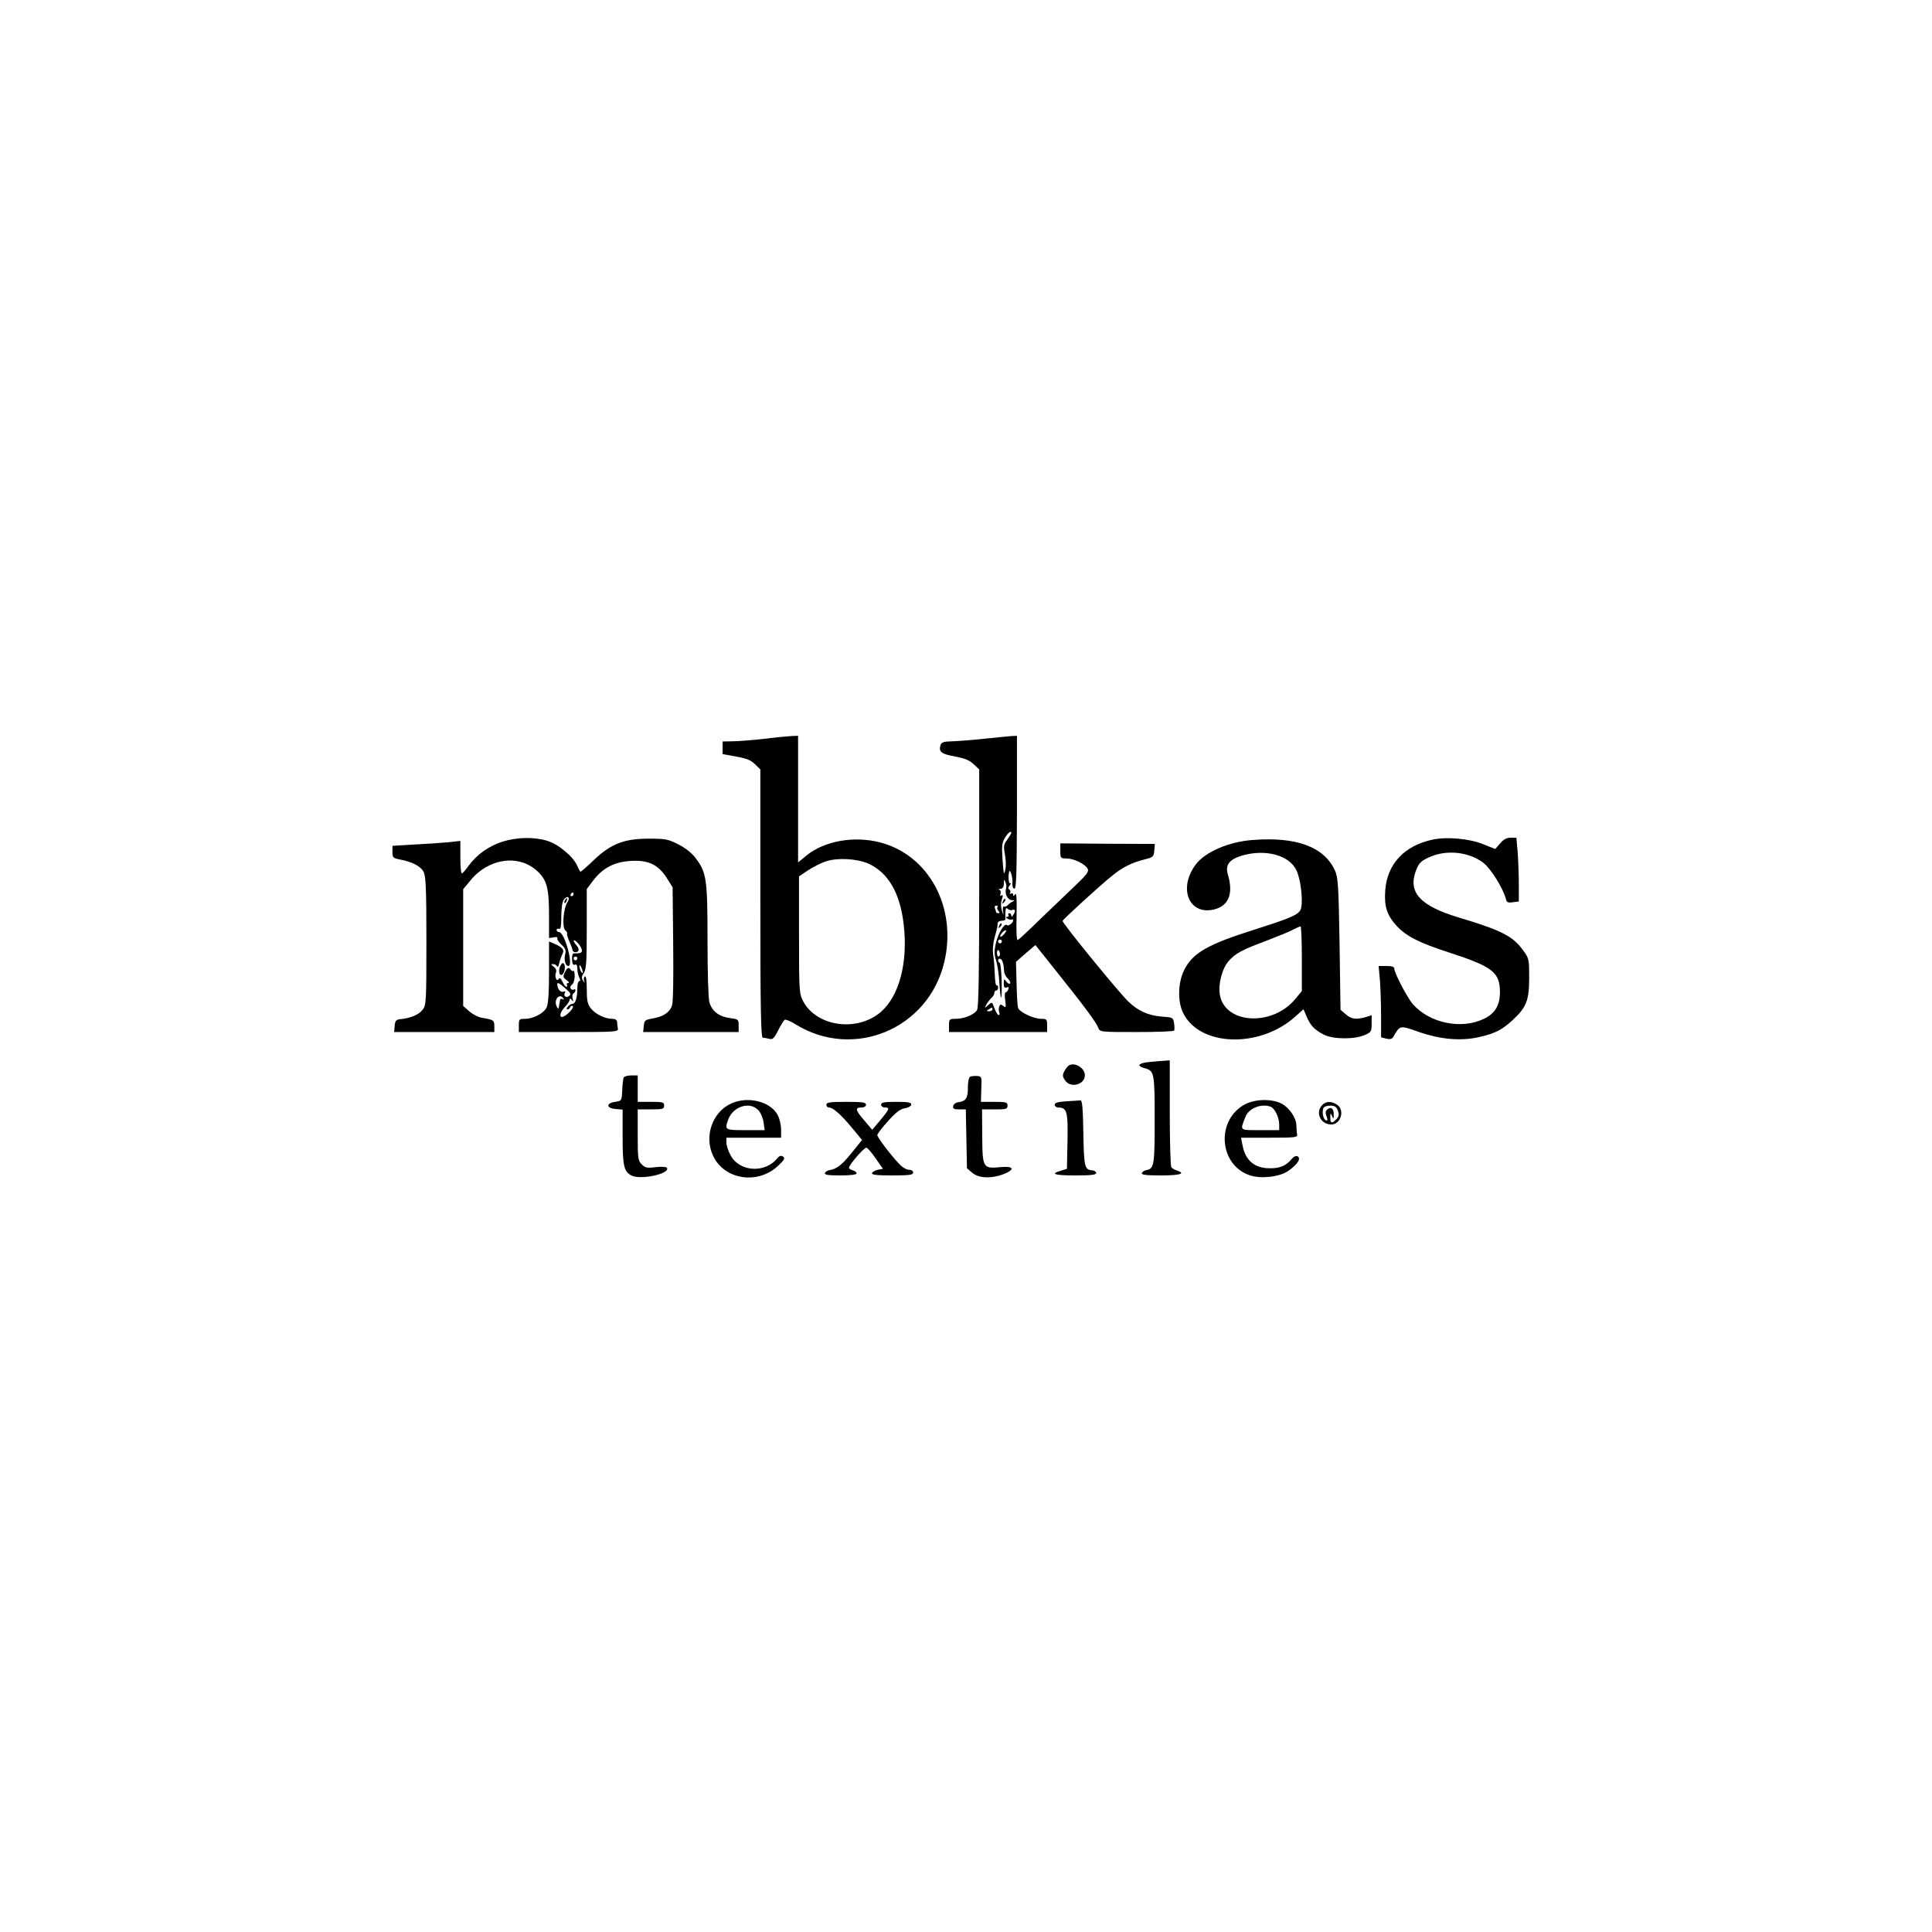 <?xml version="1.0" standalone="no"?>
<!DOCTYPE svg PUBLIC "-//W3C//DTD SVG 20010904//EN"
 "http://www.w3.org/TR/2001/REC-SVG-20010904/DTD/svg10.dtd">
<svg version="1.0" xmlns="http://www.w3.org/2000/svg"
 width="1024pt" height="1024pt" viewBox="0 0 1024 1024"
 preserveAspectRatio="xMidYMid meet">

<g transform="translate(0,1024) scale(0.1,-0.1)"
fill="#000000" stroke="none">
<path d="M4050 6324 c-63 -7 -139 -13 -167 -13 l-53 -1 0 -33 0 -34 72 -13
c55 -10 79 -19 100 -41 l28 -27 0 -711 c0 -562 3 -711 13 -711 6 0 22 -3 34
-6 18 -5 26 2 47 44 14 28 30 53 35 57 6 3 32 -8 59 -25 308 -189 703 -23 787
331 68 289 -81 566 -340 634 -139 36 -295 8 -390 -69 l-45 -37 0 335 0 336
-32 -1 c-18 -1 -85 -7 -148 -15z m552 -661 c106 -48 169 -156 188 -325 23
-200 -24 -378 -122 -462 -125 -107 -339 -78 -411 57 -21 41 -22 50 -22 352 l0
310 49 33 c26 17 69 39 95 47 61 20 163 14 223 -12z"/>
<path d="M5220 6325 c-63 -7 -141 -13 -172 -14 -46 -1 -58 -5 -63 -20 -11 -35
4 -48 75 -60 52 -10 78 -20 100 -41 l30 -28 0 -627 c0 -429 -3 -633 -11 -647
-13 -25 -68 -48 -114 -48 -33 0 -35 -2 -35 -35 l0 -35 260 0 260 0 0 35 c0 33
-2 35 -32 35 -40 0 -115 36 -122 58 -3 9 -7 68 -8 131 l-3 113 51 45 52 44
114 -143 c140 -175 208 -266 219 -295 8 -23 11 -23 203 -23 107 0 197 3 199 8
3 4 2 21 0 38 -5 31 -7 32 -67 36 -71 6 -126 31 -177 81 -55 54 -351 417 -347
426 3 10 201 190 262 239 53 44 103 69 169 86 49 12 52 15 55 48 l3 35 -250 1
-251 2 0 -40 c0 -38 1 -40 33 -40 38 0 96 -28 111 -53 9 -15 0 -29 -64 -90
-41 -39 -124 -119 -185 -177 -60 -59 -114 -109 -120 -112 -7 -4 -9 40 -7 125
2 92 0 127 -8 117 -7 -11 -10 -11 -10 -2 0 7 -5 10 -12 6 -6 -4 -8 -3 -4 4 3
6 2 14 -4 17 -8 5 -7 12 2 23 7 9 8 13 3 10 -9 -5 -13 37 -6 62 5 17 19 -31
17 -58 -1 -20 2 -32 11 -32 10 0 12 85 13 405 l0 405 -27 -1 c-16 -1 -80 -8
-143 -14z m140 -500 c0 -3 -10 -19 -21 -35 -19 -25 -21 -35 -13 -77 5 -26 7
-61 3 -78 -8 -37 -9 -37 -16 57 -4 63 -2 81 13 107 16 27 34 41 34 26z m-27
-293 c-10 -26 7 -62 30 -63 15 0 17 -3 7 -6 -8 -4 -21 -12 -28 -20 -8 -7 -17
-11 -21 -8 -5 2 -7 -8 -5 -23 4 -26 4 -26 -6 3 -6 19 -6 40 0 58 7 20 6 26 -2
21 -7 -5 -9 -2 -5 9 3 9 1 18 -6 21 -7 2 -4 5 6 5 12 1 17 10 18 29 0 23 1 24
8 7 5 -11 6 -26 4 -33z m-46 -99 c-4 -3 -2 -12 4 -20 9 -9 8 -13 0 -13 -6 0
-11 2 -11 4 0 2 -3 11 -6 20 -4 10 -1 16 7 16 7 0 9 -3 6 -7z m79 -16 c16 6
18 -6 4 -27 -6 -10 -10 -11 -10 -2 0 6 -5 12 -11 12 -5 0 -7 -4 -4 -10 3 -5 0
-10 -7 -10 -10 0 -9 -3 2 -9 8 -6 18 -7 22 -5 4 3 8 1 8 -4 0 -14 -26 -33 -33
-25 -13 12 -46 -43 -58 -94 -10 -42 -10 -62 1 -95 7 -24 15 -77 17 -118 7
-107 14 -102 12 8 -1 51 -6 95 -10 98 -13 8 -11 26 3 22 11 -4 18 -26 20 -65
0 -12 9 -30 19 -39 10 -9 16 -21 13 -26 -3 -5 -12 -1 -20 9 -12 17 -13 16 -14
-9 0 -20 4 -26 15 -22 11 5 13 2 9 -10 -3 -9 -10 -16 -14 -16 -5 0 -6 -19 -2
-42 5 -38 3 -41 -10 -30 -13 10 -17 10 -22 -3 -3 -8 -3 -22 0 -30 4 -8 2 -15
-3 -15 -5 0 -15 16 -22 36 -13 35 -13 35 -33 17 -20 -18 -21 -18 -10 3 6 11
18 26 26 34 9 7 16 19 16 26 0 8 5 14 10 14 6 0 10 7 10 16 0 8 -3 13 -7 11
-5 -3 -9 20 -10 51 -1 32 -4 79 -8 105 -5 31 -2 66 6 95 7 26 14 52 15 57 0 6
2 16 2 23 1 6 11 12 22 12 11 0 19 3 19 8 -1 4 -1 20 0 37 1 21 4 26 12 18 6
-6 18 -9 25 -6z m-43 -127 c-9 -11 -19 -17 -21 -15 -6 6 18 35 29 35 5 0 1 -9
-8 -20z m-13 -40 c0 -5 -4 -10 -10 -10 -5 0 -10 5 -10 10 0 6 5 10 10 10 6 0
10 -4 10 -10z m-10 -66 c0 -8 -4 -14 -8 -14 -4 0 -8 9 -8 19 0 11 4 17 8 15 4
-3 8 -12 8 -20z m-40 -294 c0 -5 -8 -10 -17 -10 -15 0 -16 2 -3 10 19 12 20
12 20 0z"/>
<path d="M5316 5463 c-6 -14 -5 -15 5 -6 7 7 10 15 7 18 -3 3 -9 -2 -12 -12z"/>
<path d="M5296 5333 c-6 -14 -5 -15 5 -6 7 7 10 15 7 18 -3 3 -9 -2 -12 -12z"/>
<path d="M2663 5779 c-72 -23 -135 -68 -178 -126 -16 -23 -33 -42 -37 -42 -5
-1 -8 38 -8 85 l0 87 -62 -7 c-35 -3 -116 -9 -180 -12 l-118 -7 0 -32 c0 -30
3 -33 37 -40 66 -12 113 -36 128 -66 12 -23 15 -89 15 -367 0 -327 -1 -340
-21 -365 -19 -25 -64 -44 -119 -49 -20 -2 -26 -9 -28 -35 l-3 -33 265 0 266 0
0 30 c0 32 -3 35 -63 45 -21 3 -52 19 -70 35 l-32 28 0 310 0 309 38 46 c98
120 259 141 357 48 49 -47 60 -89 60 -235 l0 -118 25 4 c13 3 22 1 19 -4 -3
-5 6 -20 21 -34 21 -19 26 -31 21 -50 -8 -30 1 -64 16 -64 30 0 -19 179 -49
180 -7 0 -13 5 -13 11 0 6 6 9 13 6 9 -3 12 14 12 66 0 41 5 77 13 88 19 27
37 13 19 -14 -21 -32 -29 -133 -11 -148 8 -6 12 -14 10 -18 -2 -3 3 -22 12
-41 8 -19 16 -39 16 -44 1 -14 23 -18 31 -6 4 6 0 19 -9 29 -22 25 -20 38 3
17 10 -10 21 -26 24 -37 5 -18 -4 -23 -40 -22 -8 1 -12 -12 -11 -32 1 -23 5
-32 15 -28 9 4 13 -3 13 -22 0 -14 5 -35 10 -46 7 -13 7 -19 0 -19 -5 0 -10
-17 -10 -37 0 -52 -10 -83 -25 -83 -7 0 -18 -7 -25 -15 -8 -9 -8 -15 -2 -15 6
0 12 6 15 13 2 6 8 8 13 4 9 -9 -39 -57 -57 -57 -17 0 -9 27 16 54 14 15 25
32 25 39 0 7 4 6 11 -3 8 -12 9 -10 4 7 -3 12 -1 24 5 28 5 3 10 11 10 16 0 6
-4 8 -9 4 -5 -3 -13 0 -17 6 -3 6 0 15 7 20 8 4 14 24 15 43 0 19 -3 33 -7 30
-4 -2 -10 0 -14 6 -10 16 -19 12 -32 -15 -10 -22 -8 -27 10 -40 12 -8 16 -15
9 -15 -7 0 -10 -4 -7 -10 3 -5 2 -10 -3 -10 -5 0 -14 12 -21 27 -9 19 -15 23
-20 14 -11 -17 -23 13 -14 35 4 11 -1 22 -12 30 -16 12 -16 14 -3 14 9 0 18
-6 21 -12 2 -7 8 1 11 17 4 17 12 38 17 49 12 21 1 35 -43 54 l-28 12 0 -163
c0 -109 -4 -170 -13 -187 -15 -31 -71 -60 -114 -60 -31 0 -33 -2 -33 -35 l0
-35 264 0 c246 0 264 1 261 18 -2 9 -4 25 -4 35 -1 11 -9 17 -26 17 -39 0 -89
25 -113 55 -18 23 -22 41 -22 102 0 45 -4 72 -10 68 -5 -3 -7 -13 -4 -23 5
-15 5 -15 -6 1 -8 13 -8 22 4 39 13 19 16 59 16 234 l0 212 33 44 c52 68 113
100 200 105 93 6 147 -20 192 -92 l30 -48 3 -301 c2 -190 0 -311 -7 -328 -13
-35 -47 -57 -102 -66 -40 -7 -44 -10 -47 -40 l-3 -32 253 0 253 0 0 34 c0 33
-1 34 -46 40 -59 8 -95 36 -109 84 -6 21 -10 159 -10 328 0 324 -5 360 -63
436 -20 27 -55 54 -92 73 -53 27 -68 30 -154 30 -132 0 -201 -26 -292 -112
-36 -35 -69 -63 -72 -63 -2 0 -10 13 -17 30 -20 49 -101 117 -161 134 -70 21
-160 19 -236 -5z m377 -279 c0 -5 -5 -10 -11 -10 -5 0 -7 5 -4 10 3 6 8 10 11
10 2 0 4 -4 4 -10z m20 -340 c0 -5 -4 -10 -10 -10 -5 0 -10 5 -10 10 0 6 5 10
10 10 6 0 10 -4 10 -10z m29 -75 c0 -5 -4 -3 -9 5 -5 8 -9 22 -9 30 0 16 17
-16 18 -35z m-92 -84 c28 -24 31 -31 19 -40 -16 -13 -32 1 -21 19 3 5 0 7 -8
4 -15 -5 -30 10 -33 34 -3 19 8 14 43 -17z m-11 -53 c4 -7 3 -8 -4 -4 -7 4
-13 2 -13 -3 -1 -6 -3 -15 -4 -21 -1 -5 -3 -16 -4 -22 -1 -7 -7 -2 -12 11 -14
35 18 69 37 39z"/>
<path d="M6640 5788 c-127 -9 -254 -64 -303 -131 -93 -125 -36 -267 95 -238
79 18 106 82 77 182 -17 54 5 83 73 104 123 36 248 4 288 -75 23 -44 37 -159
26 -204 -8 -32 -45 -49 -241 -111 -256 -81 -333 -125 -379 -217 -32 -65 -35
-162 -7 -223 84 -181 402 -194 593 -26 l47 42 16 -38 c20 -48 41 -70 90 -96
50 -26 161 -27 218 -3 35 15 37 19 37 60 l0 45 -32 -10 c-51 -14 -75 -11 -105
15 l-28 24 -5 349 c-5 306 -8 353 -24 388 -57 126 -203 181 -436 163z m260
-629 l0 -172 -34 -41 c-120 -147 -371 -135 -400 19 -11 56 11 141 46 181 37
42 70 59 203 109 55 21 116 46 135 56 19 10 38 18 43 19 4 0 7 -77 7 -171z"/>
<path d="M7594 5790 c-151 -32 -242 -129 -252 -270 -6 -85 9 -131 61 -188 52
-55 118 -89 282 -142 227 -74 265 -104 265 -209 0 -69 -26 -113 -85 -141 -120
-58 -287 -23 -376 77 -31 36 -99 166 -99 190 0 9 -14 13 -41 13 l-42 0 7 -77
c3 -42 6 -127 6 -188 l0 -113 27 -7 c21 -5 31 -2 38 10 36 62 33 61 134 26
117 -41 227 -50 324 -27 84 20 117 37 174 89 73 67 88 105 88 224 0 97 -1 103
-30 143 -55 78 -114 108 -340 176 -208 62 -274 134 -230 250 15 39 25 50 69
70 91 42 210 30 288 -29 40 -31 105 -135 120 -193 4 -17 11 -20 37 -16 l31 4
0 93 c0 50 -3 126 -6 168 l-7 77 -30 0 c-22 0 -38 -9 -56 -30 l-26 -30 -65 26
c-71 29 -192 40 -266 24z"/>
<path d="M2995 5469 c-4 -6 -5 -12 -2 -15 2 -3 7 2 10 11 7 17 1 20 -8 4z"/>
<path d="M2970 5121 c-12 -24 -6 -56 9 -47 13 8 20 42 11 56 -6 9 -11 7 -20
-9z"/>
<path d="M6090 4611 c-58 -6 -68 -21 -22 -33 50 -14 52 -24 52 -273 0 -242 -3
-259 -44 -267 -11 -1 -21 -9 -24 -15 -3 -10 22 -13 102 -13 101 0 133 10 84
26 -13 4 -26 12 -30 18 -4 6 -8 136 -8 289 l0 277 -27 -2 c-16 -1 -53 -4 -83
-7z"/>
<path d="M5664 4592 c-6 -4 -16 -17 -23 -30 -10 -19 -10 -28 4 -48 28 -43 105
-24 105 27 0 39 -55 72 -86 51z"/>
<path d="M3305 4528 c-2 -7 -6 -38 -7 -68 -3 -55 -3 -55 -38 -60 -49 -7 -47
-34 3 -38 l37 -3 0 -144 c0 -153 7 -185 46 -205 47 -26 208 9 189 40 -4 6 -29
7 -59 4 -46 -6 -56 -4 -75 15 -19 19 -21 32 -21 156 l0 135 70 0 c63 0 70 2
70 20 0 18 -7 20 -70 20 l-70 0 0 70 0 70 -35 0 c-20 0 -38 -6 -40 -12z"/>
<path d="M5143 4534 c-8 -4 -13 -26 -13 -59 0 -56 -10 -71 -50 -77 -14 -1 -26
-11 -28 -20 -3 -14 4 -18 32 -18 l35 0 3 -156 3 -156 28 -24 c34 -29 100 -32
164 -8 65 25 57 45 -14 38 -93 -9 -96 -5 -97 165 l-1 141 68 0 c60 0 67 2 67
20 0 18 -7 20 -71 20 l-70 0 2 68 c3 65 2 67 -22 69 -13 1 -30 -1 -36 -3z"/>
<path d="M3875 4391 c-99 -45 -144 -173 -96 -276 59 -128 237 -156 345 -54 34
32 38 40 26 49 -11 7 -19 4 -30 -9 -66 -82 -203 -72 -249 18 -12 22 -21 52
-21 66 l0 25 145 0 145 0 0 43 c0 23 -8 58 -18 77 -38 72 -158 102 -247 61z
m144 -35 c13 -13 25 -42 28 -65 l6 -41 -102 0 c-110 0 -111 1 -91 57 26 69
114 97 159 49z"/>
<path d="M5653 4403 c-47 -3 -63 -8 -63 -18 0 -8 9 -15 19 -15 46 0 52 -22 49
-178 l-3 -147 -32 -10 c-59 -17 -35 -25 77 -25 83 0 110 3 110 13 0 7 -10 13
-21 14 -40 3 -44 18 -47 198 -2 128 -6 174 -15 173 -7 -1 -40 -3 -74 -5z"/>
<path d="M6599 4387 c-156 -83 -139 -323 27 -377 58 -19 157 -8 202 24 48 33
69 65 50 77 -8 5 -20 0 -33 -15 -28 -34 -60 -48 -110 -48 -84 -2 -135 40 -150
125 l-7 37 150 0 c138 0 150 1 147 18 -2 9 -4 31 -4 48 -1 41 -39 95 -81 116
-52 25 -137 23 -191 -5z m136 -13 c22 -9 45 -57 45 -94 l0 -30 -101 0 c-112 0
-107 -4 -78 70 17 46 85 73 134 54z"/>
<path d="M4380 4385 c0 -8 6 -15 14 -15 21 0 64 -38 122 -108 l53 -64 -54 -67
c-53 -66 -80 -87 -119 -93 -11 -2 -21 -9 -24 -15 -3 -10 18 -13 82 -13 56 0
86 4 86 11 0 6 -9 13 -20 16 -11 3 -20 9 -20 13 0 17 82 111 93 107 6 -2 29
-28 49 -58 l38 -54 -27 -5 c-14 -3 -28 -11 -31 -17 -3 -10 23 -13 107 -13 92
0 111 3 111 15 0 9 -9 15 -23 15 -13 0 -36 14 -53 33 -48 51 -114 139 -114
151 0 6 25 39 56 73 41 46 64 64 89 69 20 3 35 12 35 20 0 11 -18 14 -80 14
-64 0 -80 -3 -80 -15 0 -8 9 -15 20 -15 28 0 25 -8 -24 -67 l-43 -51 -41 48
c-48 56 -52 70 -17 70 16 0 25 6 25 15 0 12 -18 15 -105 15 -87 0 -105 -3
-105 -15z"/>
<path d="M7007 4382 c-37 -40 -7 -102 49 -102 50 0 73 75 32 104 -30 21 -61
20 -81 -2z m84 -28 c7 -21 6 -31 -7 -45 -24 -26 -34 -24 -33 9 0 24 1 25 9 7
8 -18 9 -17 9 7 1 32 -14 44 -34 28 -10 -9 -11 -18 -4 -37 7 -19 6 -24 -3 -21
-15 5 -22 42 -14 64 3 8 19 14 36 14 24 0 33 -6 41 -26z"/>
</g>
</svg>
